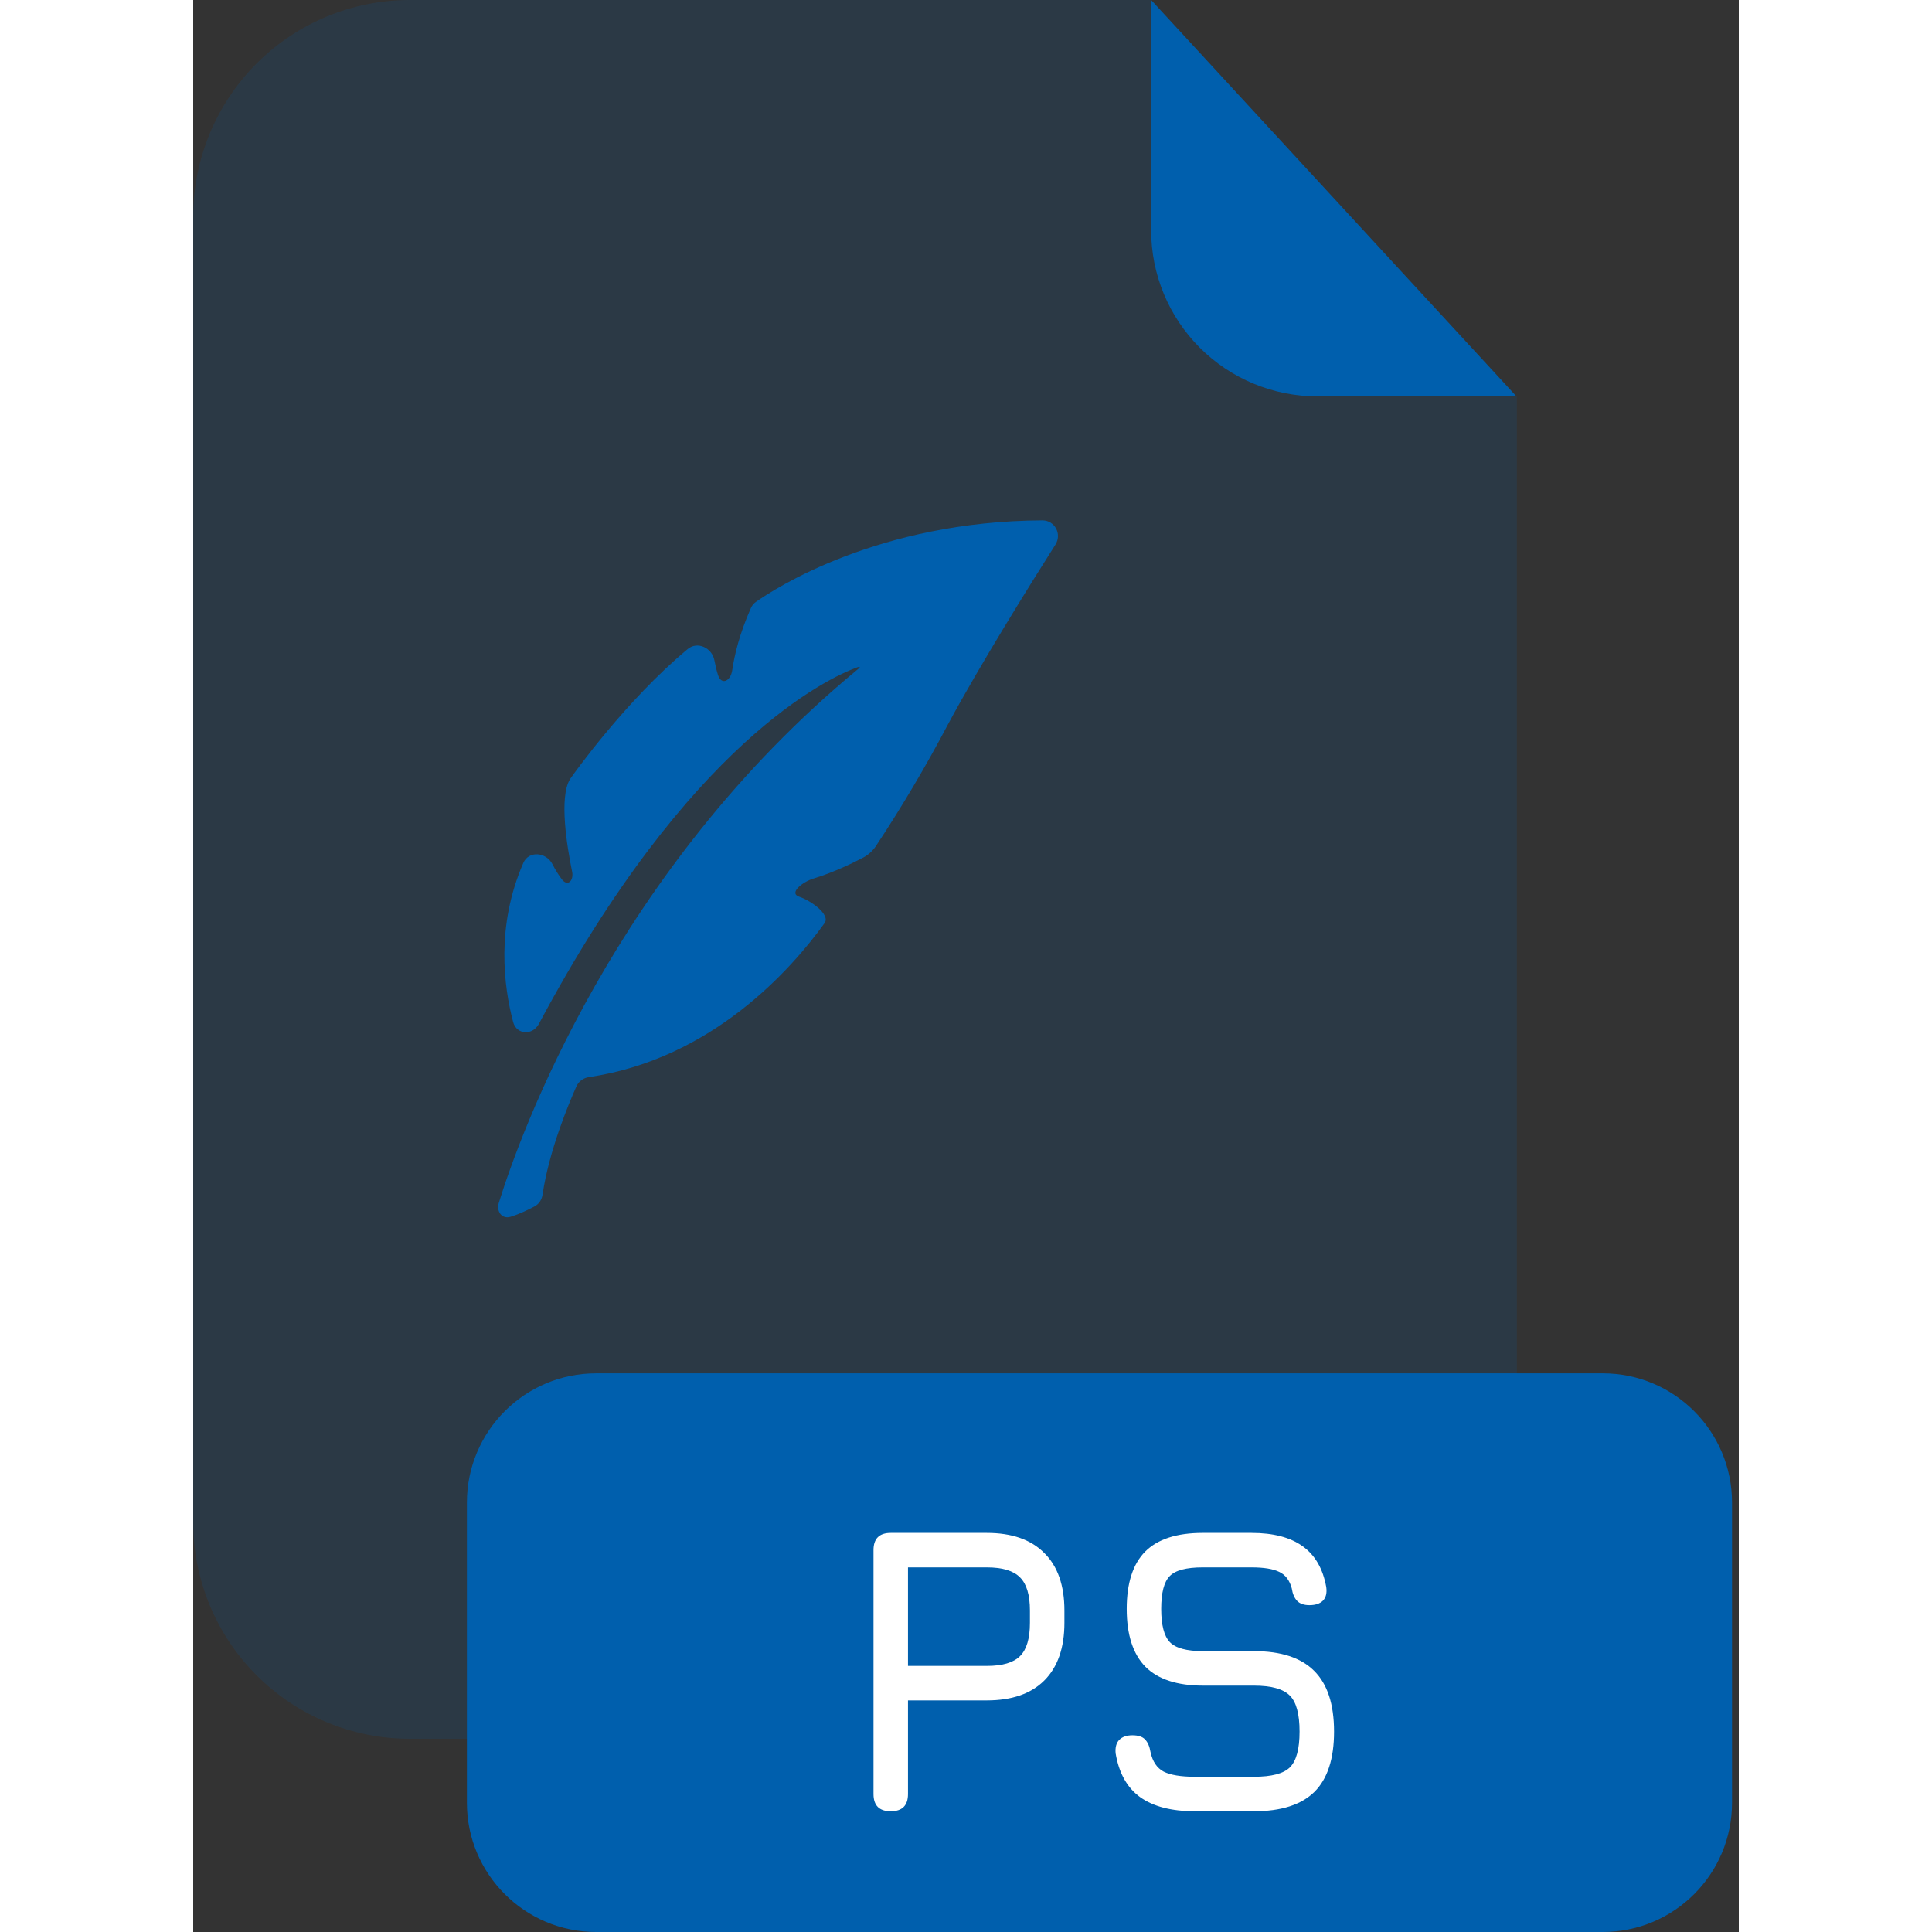 <svg fill="none" height="512" viewBox="0 0 192 240" width="512" xmlns="http://www.w3.org/2000/svg"><rect x="0" y="0" width="192" height="240" fill="#333333" stroke="none"/><g fill="#005fad"><path d="m139.67 49.24c-5.467-.005-10.709-2.179-14.575-6.045s-6.04-9.108-6.045-14.575v-28.62h-92.14c-7.137 0-13.982 2.835-19.028 7.882-5.047 5.047-7.882 11.891-7.882 19.028v162.21c.008 7.132 2.847 13.969 7.892 19.009 5.046 5.04 11.886 7.871 19.018 7.871h110.6c3.535 0 7.036-.696 10.302-2.049s6.234-3.336 8.733-5.836c2.5-2.499 4.483-5.467 5.836-8.733s2.049-6.767 2.049-10.302v-139.88z" opacity=".15"/><path d="m164.38 49.24h-24.76c-5.467-.005-10.709-2.179-14.575-6.045s-6.04-9.108-6.045-14.575v-28.62z"/><path d="m175.1 170.6h-125.04c-8.87 0-16.06 7.19-16.06 16.06v37.28c0 8.87 7.19 16.06 16.06 16.06h125.04c8.87 0 16.06-7.19 16.06-16.06v-37.28c0-8.87-7.19-16.06-16.06-16.06z"/></g><path d="m86.652 225c-1.428 0-2.142-.714-2.142-2.142v-30.294c0-1.428.714-2.142 2.142-2.142h11.934c3.111 0 5.491.833 7.14 2.499 1.666 1.649 2.499 4.029 2.499 7.14v1.53c0 3.111-.833 5.499-2.499 7.165-1.649 1.649-4.029 2.474-7.14 2.474h-9.792v11.628c0 1.428-.714 2.142-2.142 2.142zm2.142-18.054h9.792c1.938 0 3.315-.408 4.131-1.224s1.224-2.193 1.224-4.131v-1.53c0-1.921-.408-3.29-1.224-4.106-.816-.833-2.193-1.249-4.131-1.249h-9.792z" fill="#fff"/><path d="m124.431 225c-2.907 0-5.176-.587-6.808-1.76-1.615-1.173-2.627-2.983-3.035-5.431-.068-.748.085-1.309.459-1.683s.918-.561 1.632-.561 1.233.17 1.556.51c.34.34.569.867.688 1.581.255 1.173.799 1.98 1.632 2.422.85.425 2.142.638 3.876.638h7.344c2.193 0 3.681-.391 4.463-1.173.799-.799 1.198-2.278 1.198-4.437 0-2.193-.408-3.689-1.224-4.488-.816-.816-2.295-1.224-4.437-1.224h-6.324c-3.213 0-5.601-.782-7.165-2.346-1.547-1.581-2.321-3.978-2.321-7.191 0-3.196.765-5.568 2.295-7.115 1.547-1.547 3.927-2.32 7.14-2.32h6.069c2.703 0 4.82.552 6.35 1.657 1.547 1.105 2.524 2.797 2.932 5.075.102.731-.034 1.292-.408 1.683-.374.374-.935.561-1.683.561-.68 0-1.19-.179-1.53-.536s-.561-.875-.663-1.555c-.272-1.003-.79-1.683-1.555-2.04-.765-.374-1.913-.561-3.443-.561h-6.069c-2.04 0-3.408.365-4.105 1.096-.697.714-1.046 2.066-1.046 4.055 0 2.006.357 3.383 1.071 4.131s2.091 1.122 4.131 1.122h6.324c3.349 0 5.84.816 7.472 2.448 1.649 1.632 2.473 4.148 2.473 7.548 0 3.383-.816 5.882-2.448 7.497-1.632 1.598-4.131 2.397-7.497 2.397z" fill="#fff"/><path d="m42.948 127.182c-.782 1.468-2.781 1.381-3.206-.227-1.154-4.364-2.164-11.897 1.268-19.761.674-1.544 2.832-1.348 3.609.147.375.721.791 1.415 1.221 1.947.702.869 1.452.086 1.229-1.008-.645-3.154-1.63-9.197-.275-11.467.018-.03.035-.055.054-.083.475-.675 6.912-9.723 14.579-16.1 1.216-1.012 3.031-.15 3.321 1.405.116.62.262 1.247.446 1.817.424 1.314 1.569.767 1.767-.599.267-1.844.891-4.509 2.325-7.734.131-.295.336-.552.6-.739 2.372-1.672 15.266-10.049 35.6-10.138 1.547-.007 2.453 1.701 1.625 3.007-3.105 4.897-9.361 14.918-13.352 22.339-2.729 5.183-5.716 10.227-8.948 15.112-.368.556-.937 1.09-1.526 1.402-1.275.675-3.692 1.865-6.223 2.633-1.399.424-3.139 1.827-1.747 2.273 1.293.414 3.905 2.172 3.111 3.274-4.064 5.646-13.905 16.851-29.267 19.121-.674.1-1.268.512-1.546 1.134-1.012 2.262-3.416 8.034-4.217 13.464-.091.615-.437 1.166-.985 1.459-.754.401-1.898.96-2.984 1.29-1.083.33-1.796-.661-1.46-1.742 2.584-8.317 14.321-41.28 44.588-66.265.355-.293.326-.391-.106-.232-3.543 1.311-20.814 9.197-39.501 44.268z" fill="#005fad"/></svg>